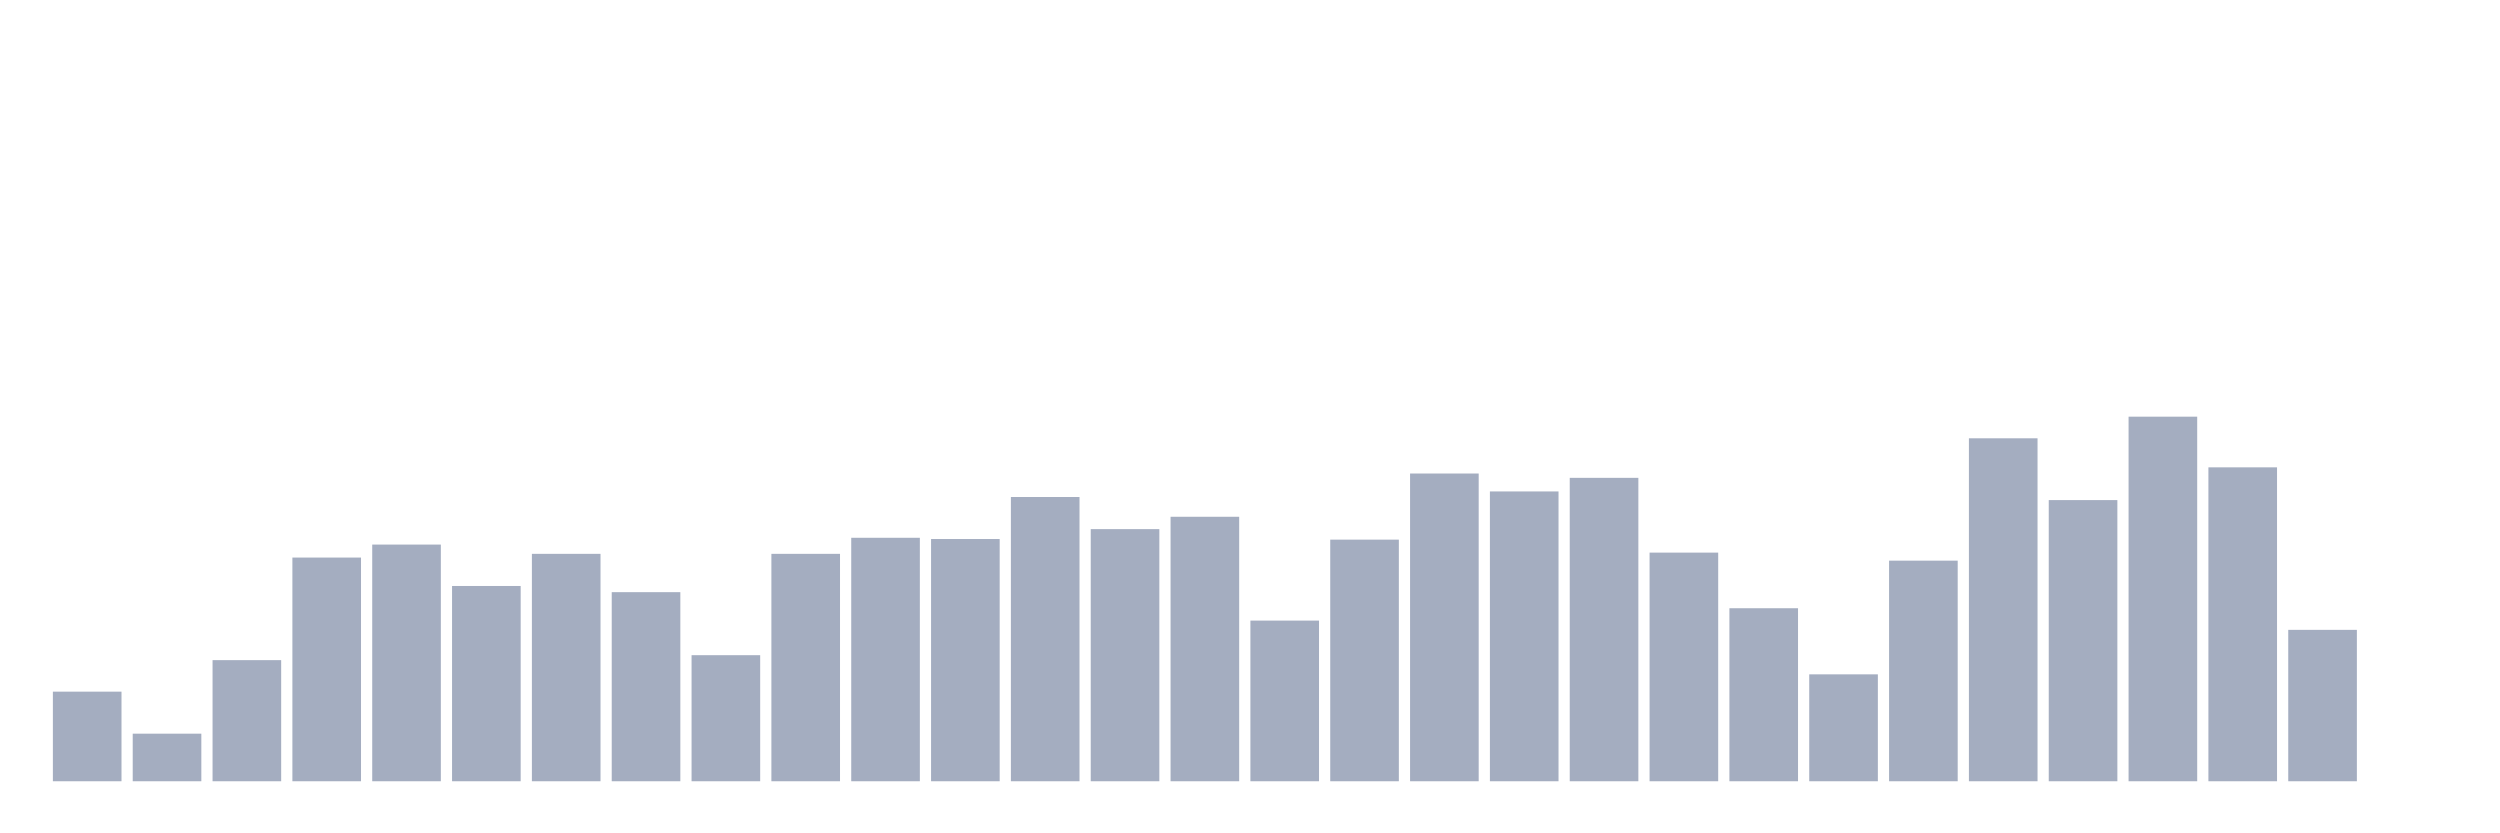 <svg xmlns="http://www.w3.org/2000/svg" viewBox="0 0 480 160"><g transform="translate(10,10)"><rect class="bar" x="0.153" width="13.175" y="122.797" height="17.203" fill="rgb(164,173,192)"></rect><rect class="bar" x="15.482" width="13.175" y="130.864" height="9.136" fill="rgb(164,173,192)"></rect><rect class="bar" x="30.81" width="13.175" y="116.746" height="23.254" fill="rgb(164,173,192)"></rect><rect class="bar" x="46.138" width="13.175" y="97.051" height="42.949" fill="rgb(164,173,192)"></rect><rect class="bar" x="61.466" width="13.175" y="94.559" height="45.441" fill="rgb(164,173,192)"></rect><rect class="bar" x="76.794" width="13.175" y="102.508" height="37.492" fill="rgb(164,173,192)"></rect><rect class="bar" x="92.123" width="13.175" y="96.339" height="43.661" fill="rgb(164,173,192)"></rect><rect class="bar" x="107.451" width="13.175" y="103.695" height="36.305" fill="rgb(164,173,192)"></rect><rect class="bar" x="122.779" width="13.175" y="115.797" height="24.203" fill="rgb(164,173,192)"></rect><rect class="bar" x="138.107" width="13.175" y="96.339" height="43.661" fill="rgb(164,173,192)"></rect><rect class="bar" x="153.436" width="13.175" y="93.254" height="46.746" fill="rgb(164,173,192)"></rect><rect class="bar" x="168.764" width="13.175" y="93.492" height="46.508" fill="rgb(164,173,192)"></rect><rect class="bar" x="184.092" width="13.175" y="85.424" height="54.576" fill="rgb(164,173,192)"></rect><rect class="bar" x="199.42" width="13.175" y="91.593" height="48.407" fill="rgb(164,173,192)"></rect><rect class="bar" x="214.748" width="13.175" y="89.22" height="50.78" fill="rgb(164,173,192)"></rect><rect class="bar" x="230.077" width="13.175" y="109.153" height="30.847" fill="rgb(164,173,192)"></rect><rect class="bar" x="245.405" width="13.175" y="93.61" height="46.39" fill="rgb(164,173,192)"></rect><rect class="bar" x="260.733" width="13.175" y="80.915" height="59.085" fill="rgb(164,173,192)"></rect><rect class="bar" x="276.061" width="13.175" y="84.356" height="55.644" fill="rgb(164,173,192)"></rect><rect class="bar" x="291.39" width="13.175" y="81.746" height="58.254" fill="rgb(164,173,192)"></rect><rect class="bar" x="306.718" width="13.175" y="96.102" height="43.898" fill="rgb(164,173,192)"></rect><rect class="bar" x="322.046" width="13.175" y="106.78" height="33.22" fill="rgb(164,173,192)"></rect><rect class="bar" x="337.374" width="13.175" y="119.475" height="20.525" fill="rgb(164,173,192)"></rect><rect class="bar" x="352.702" width="13.175" y="97.644" height="42.356" fill="rgb(164,173,192)"></rect><rect class="bar" x="368.031" width="13.175" y="74.153" height="65.847" fill="rgb(164,173,192)"></rect><rect class="bar" x="383.359" width="13.175" y="86.017" height="53.983" fill="rgb(164,173,192)"></rect><rect class="bar" x="398.687" width="13.175" y="70" height="70" fill="rgb(164,173,192)"></rect><rect class="bar" x="414.015" width="13.175" y="79.729" height="60.271" fill="rgb(164,173,192)"></rect><rect class="bar" x="429.344" width="13.175" y="110.932" height="29.068" fill="rgb(164,173,192)"></rect><rect class="bar" x="444.672" width="13.175" y="140" height="0" fill="rgb(164,173,192)"></rect></g></svg>